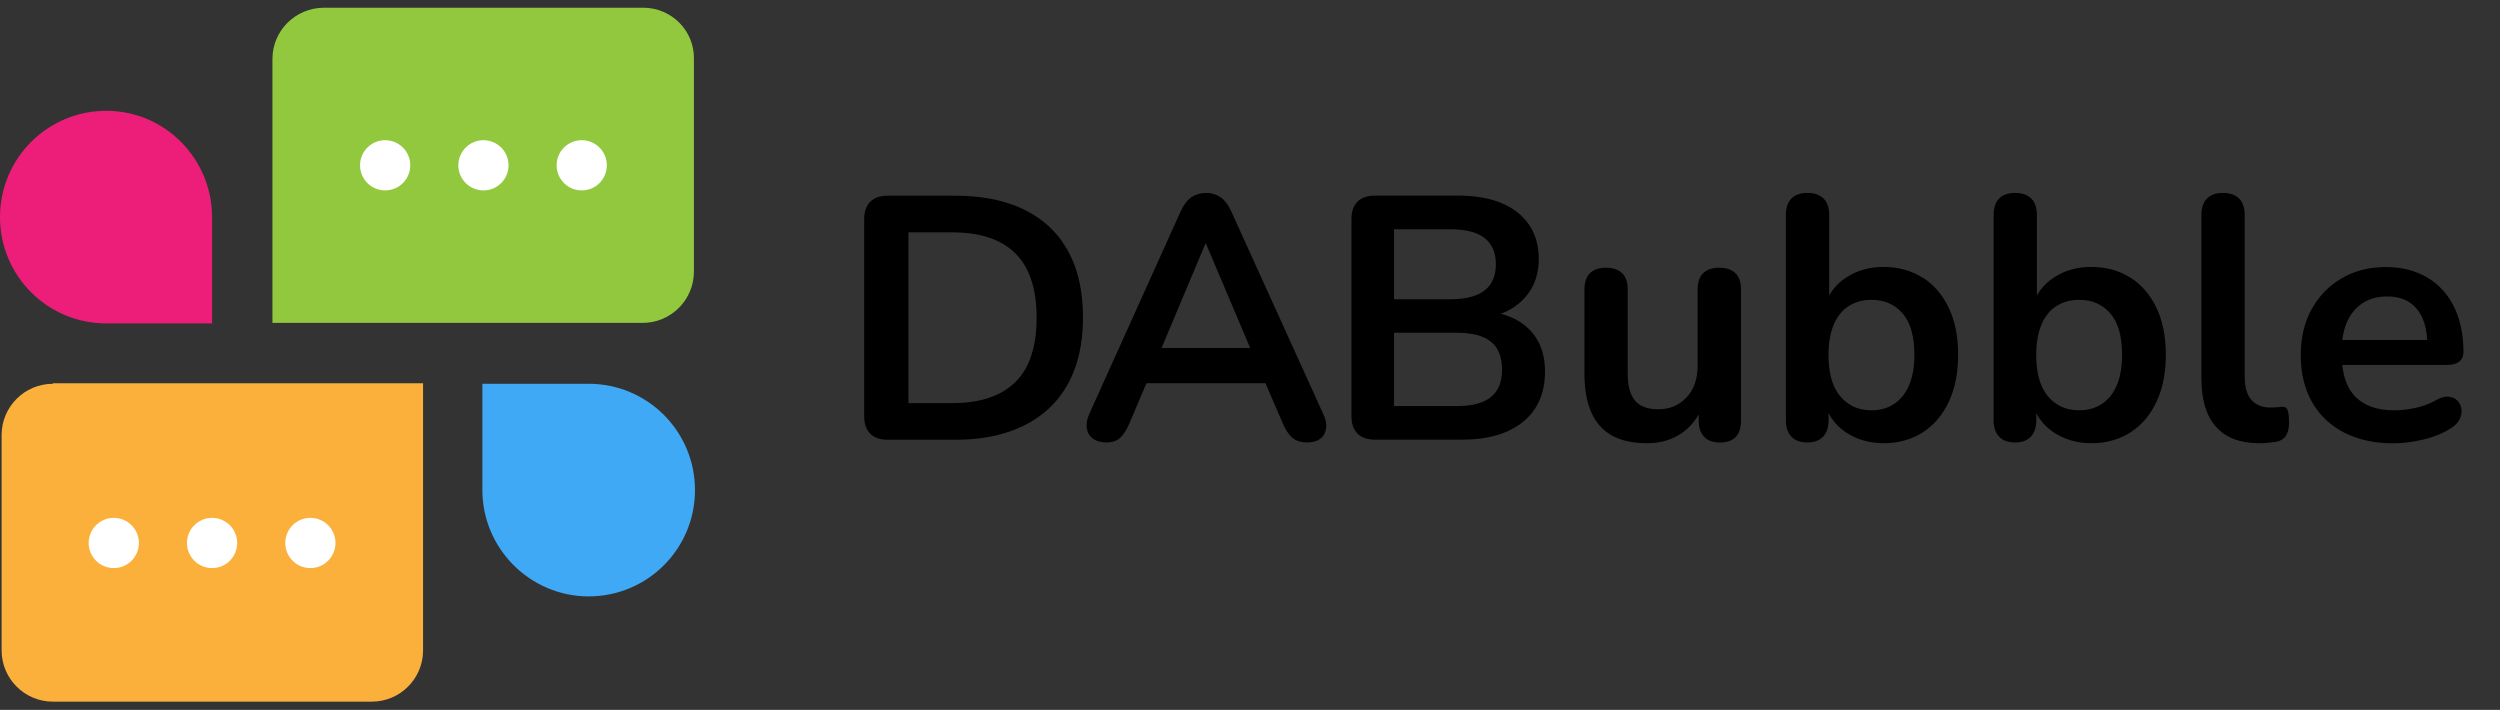 <svg width="162" height="46" viewBox="0 0 162 46" fill="none" xmlns="http://www.w3.org/2000/svg">
<rect x="0" y="0" width="162" height="46" fill="#333333" stroke="none"/>
<g clip-path="url(#clip0_48419_4363)">
<path d="M41.677 0.5H21.012C19.142 0.5 17.654 1.988 17.654 3.823V20.923H41.642C43.477 20.923 44.965 19.435 44.965 17.6V3.823C45 1.988 43.511 0.5 41.677 0.5Z" fill="#92C83E"/>
<path d="M24.958 12.339C25.856 12.339 26.585 11.61 26.585 10.712C26.585 9.813 25.856 9.085 24.958 9.085C24.059 9.085 23.331 9.813 23.331 10.712C23.331 11.61 24.059 12.339 24.958 12.339Z" fill="white"/>
<path d="M31.327 12.339C32.225 12.339 32.954 11.61 32.954 10.712C32.954 9.813 32.225 9.085 31.327 9.085C30.428 9.085 29.7 9.813 29.7 10.712C29.7 11.61 30.428 12.339 31.327 12.339Z" fill="white"/>
<path d="M37.696 12.339C38.595 12.339 39.323 11.61 39.323 10.712C39.323 9.813 38.595 9.085 37.696 9.085C36.798 9.085 36.069 9.813 36.069 10.712C36.069 11.61 36.798 12.339 37.696 12.339Z" fill="white"/>
<path d="M3.427 24.87C1.592 24.87 0.104 26.358 0.104 28.193V42.143C0.104 43.977 1.592 45.466 3.427 45.466H24.092C25.927 45.466 27.415 43.977 27.415 42.143V24.835H3.427V24.87Z" fill="#FBB03B"/>
<path d="M7.373 36.812C8.272 36.812 9 36.083 9 35.184C9 34.286 8.272 33.558 7.373 33.558C6.474 33.558 5.746 34.286 5.746 35.184C5.746 36.083 6.474 36.812 7.373 36.812Z" fill="white"/>
<path d="M13.742 36.812C14.641 36.812 15.369 36.083 15.369 35.184C15.369 34.286 14.641 33.558 13.742 33.558C12.844 33.558 12.115 34.286 12.115 35.184C12.115 36.083 12.844 36.812 13.742 36.812Z" fill="white"/>
<path d="M20.111 36.812C21.01 36.812 21.738 36.083 21.738 35.184C21.738 34.286 21.01 33.558 20.111 33.558C19.213 33.558 18.485 34.286 18.485 35.184C18.485 36.083 19.213 36.812 20.111 36.812Z" fill="white"/>
<path d="M13.742 14.069V20.958H6.888C3.081 20.958 0 17.877 0 14.069C0 10.261 3.081 7.181 6.888 7.181C10.696 7.181 13.742 10.296 13.742 14.069Z" fill="#ED1E79"/>
<path d="M31.258 31.758V24.869H38.146C41.954 24.869 45.035 27.95 45.035 31.758C45.035 35.565 41.954 38.646 38.146 38.646C34.339 38.646 31.258 35.531 31.258 31.758Z" fill="#3FA9F5"/>
</g>
<g clip-path="url(#clip1_48419_4363)">
<path d="M61.876 12.681H57.527C57.034 12.681 56.654 12.812 56.393 13.073C56.131 13.335 56 13.715 56 14.207V26.969C56 27.461 56.131 27.841 56.393 28.103C56.654 28.365 57.034 28.496 57.527 28.496H61.876C63.21 28.496 64.387 28.321 65.409 27.966C66.431 27.617 67.303 27.1 68.014 26.427C68.724 25.754 69.26 24.925 69.628 23.947C69.995 22.968 70.176 21.841 70.176 20.57C70.176 18.027 69.453 16.077 68.014 14.712C66.568 13.36 64.524 12.681 61.876 12.681ZM66.836 23.012C66.612 23.71 66.269 24.283 65.814 24.738C65.359 25.193 64.792 25.536 64.107 25.773C63.428 26.003 62.624 26.122 61.695 26.122H58.866V15.055H61.695C63.521 15.055 64.886 15.51 65.802 16.426C66.712 17.335 67.173 18.719 67.173 20.576C67.173 21.504 67.061 22.314 66.836 23.012Z" fill="black"/>
<path d="M79.791 13.709C79.598 13.273 79.361 12.967 79.087 12.78C78.813 12.594 78.501 12.5 78.159 12.5C77.816 12.5 77.479 12.594 77.205 12.78C76.931 12.967 76.694 13.279 76.501 13.709L70.581 26.832C70.432 27.175 70.382 27.486 70.425 27.76C70.469 28.035 70.6 28.259 70.818 28.421C71.036 28.583 71.323 28.67 71.684 28.67C72.07 28.67 72.37 28.57 72.582 28.377C72.793 28.184 72.993 27.866 73.186 27.436L74.289 24.832H82.003L83.125 27.436C83.305 27.854 83.511 28.165 83.742 28.365C83.972 28.564 84.296 28.67 84.72 28.67C85.063 28.67 85.343 28.589 85.549 28.433C85.761 28.278 85.885 28.053 85.929 27.773C85.972 27.486 85.916 27.175 85.748 26.832L79.791 13.709ZM78.109 15.796H78.152L81.012 22.551H75.267L78.109 15.796Z" fill="black"/>
<path d="M97.257 20.333C97.918 20.084 98.46 19.71 98.884 19.205C99.438 18.545 99.712 17.741 99.712 16.781C99.712 15.928 99.507 15.198 99.096 14.582C98.684 13.971 98.092 13.497 97.313 13.167C96.534 12.837 95.594 12.675 94.484 12.675H89.1C88.608 12.675 88.228 12.806 87.966 13.067C87.705 13.329 87.574 13.709 87.574 14.201V26.963C87.574 27.455 87.705 27.835 87.966 28.097C88.228 28.359 88.608 28.49 89.1 28.49H94.734C96.422 28.49 97.743 28.103 98.69 27.337C99.638 26.564 100.117 25.48 100.117 24.072C100.117 22.994 99.812 22.121 99.195 21.448C98.709 20.913 98.055 20.545 97.257 20.333ZM90.334 14.856H93.992C94.977 14.856 95.718 15.049 96.204 15.429C96.69 15.809 96.933 16.376 96.933 17.124C96.933 17.872 96.69 18.439 96.204 18.819C95.718 19.199 94.983 19.392 93.992 19.392H90.334V14.856ZM96.615 25.723C96.136 26.122 95.388 26.315 94.372 26.315H90.334V21.561H94.372C95.388 21.561 96.136 21.754 96.615 22.146C97.095 22.533 97.332 23.131 97.332 23.941C97.332 24.751 97.095 25.331 96.615 25.723Z" fill="black"/>
<path d="M111.402 17.348C110.953 17.348 110.611 17.466 110.368 17.697C110.131 17.927 110.006 18.282 110.006 18.762V23.697C110.006 24.551 109.77 25.236 109.29 25.747C108.81 26.265 108.199 26.52 107.452 26.52C106.766 26.52 106.261 26.333 105.95 25.959C105.638 25.585 105.476 25.012 105.476 24.233V18.762C105.476 18.282 105.352 17.927 105.109 17.697C104.859 17.466 104.517 17.348 104.068 17.348C103.619 17.348 103.277 17.466 103.034 17.697C102.797 17.927 102.672 18.282 102.672 18.762V24.19C102.672 25.193 102.815 26.028 103.108 26.701C103.401 27.374 103.844 27.878 104.442 28.215C105.04 28.552 105.794 28.72 106.71 28.72C107.626 28.72 108.33 28.502 108.966 28.072C109.421 27.76 109.788 27.355 110.075 26.857V27.243C110.075 27.704 110.193 28.059 110.436 28.308C110.673 28.558 111.01 28.676 111.446 28.676C112.356 28.676 112.817 28.196 112.817 27.243V18.762C112.817 18.282 112.692 17.927 112.449 17.697C112.2 17.466 111.857 17.348 111.408 17.348H111.402Z" fill="black"/>
<path d="M124.588 17.996C123.871 17.535 123.024 17.298 122.052 17.298C121.142 17.298 120.338 17.522 119.653 17.971C119.16 18.289 118.793 18.681 118.531 19.149V13.915C118.531 13.453 118.406 13.098 118.163 12.861C117.92 12.625 117.571 12.5 117.123 12.5C116.674 12.5 116.331 12.618 116.088 12.861C115.851 13.098 115.727 13.453 115.727 13.915V27.237C115.727 27.698 115.845 28.053 116.088 28.302C116.325 28.552 116.674 28.67 117.123 28.67C117.571 28.67 117.895 28.546 118.132 28.302C118.369 28.053 118.493 27.698 118.493 27.237V26.77C118.749 27.268 119.123 27.686 119.628 28.022C120.325 28.483 121.136 28.72 122.064 28.72C122.992 28.72 123.865 28.489 124.588 28.022C125.311 27.561 125.878 26.894 126.283 26.034C126.688 25.174 126.887 24.159 126.887 22.994C126.887 21.828 126.688 20.8 126.283 19.953C125.878 19.105 125.317 18.451 124.6 17.99L124.588 17.996ZM123.703 24.981C123.472 25.511 123.148 25.91 122.725 26.184C122.301 26.458 121.821 26.589 121.266 26.589C120.431 26.589 119.758 26.284 119.247 25.679C118.737 25.075 118.487 24.177 118.487 23C118.487 22.208 118.606 21.548 118.836 21.012C119.067 20.482 119.391 20.084 119.815 19.822C120.232 19.56 120.718 19.429 121.273 19.429C122.108 19.429 122.781 19.722 123.292 20.314C123.803 20.906 124.052 21.797 124.052 22.994C124.052 23.785 123.933 24.445 123.703 24.981Z" fill="black"/>
<path d="M138.047 17.996C137.331 17.535 136.483 17.298 135.511 17.298C134.601 17.298 133.797 17.522 133.112 17.971C132.62 18.289 132.252 18.681 131.99 19.149V13.915C131.99 13.453 131.866 13.098 131.623 12.861C131.38 12.625 131.031 12.5 130.582 12.5C130.133 12.5 129.791 12.618 129.548 12.861C129.311 13.098 129.186 13.453 129.186 13.915V27.237C129.186 27.698 129.305 28.053 129.548 28.302C129.784 28.552 130.133 28.67 130.582 28.67C131.031 28.67 131.355 28.546 131.592 28.302C131.828 28.053 131.953 27.698 131.953 27.237V26.77C132.208 27.268 132.582 27.686 133.087 28.022C133.785 28.483 134.595 28.72 135.523 28.72C136.452 28.72 137.324 28.489 138.047 28.022C138.77 27.561 139.337 26.894 139.742 26.034C140.147 25.174 140.346 24.159 140.346 22.994C140.346 21.828 140.147 20.8 139.742 19.953C139.337 19.105 138.776 18.451 138.06 17.99L138.047 17.996ZM137.162 24.981C136.932 25.511 136.608 25.91 136.184 26.184C135.76 26.458 135.28 26.589 134.726 26.589C133.891 26.589 133.218 26.284 132.707 25.679C132.196 25.075 131.947 24.177 131.947 23C131.947 22.208 132.065 21.548 132.296 21.012C132.526 20.482 132.85 20.084 133.274 19.822C133.691 19.56 134.178 19.429 134.732 19.429C135.567 19.429 136.24 19.722 136.751 20.314C137.262 20.906 137.511 21.797 137.511 22.994C137.511 23.785 137.393 24.445 137.162 24.981Z" fill="black"/>
<path d="M147.787 26.365C147.681 26.377 147.575 26.39 147.475 26.396C147.369 26.402 147.257 26.408 147.139 26.408C146.603 26.408 146.185 26.246 145.892 25.916C145.599 25.586 145.456 25.081 145.456 24.389V13.915C145.456 13.453 145.332 13.098 145.089 12.861C144.846 12.625 144.497 12.5 144.048 12.5C143.599 12.5 143.257 12.618 143.014 12.861C142.777 13.098 142.652 13.453 142.652 13.915V24.526C142.652 25.904 142.964 26.944 143.593 27.654C144.222 28.365 145.157 28.72 146.397 28.72C146.559 28.72 146.727 28.714 146.889 28.695C147.051 28.683 147.213 28.664 147.363 28.651C147.706 28.608 147.955 28.477 148.104 28.271C148.254 28.059 148.329 27.773 148.329 27.399C148.329 26.963 148.291 26.676 148.217 26.533C148.142 26.39 147.999 26.333 147.793 26.365H147.787Z" fill="black"/>
<path d="M158.666 25.704C158.43 25.68 158.149 25.761 157.838 25.941C157.401 26.178 156.947 26.346 156.46 26.446C155.974 26.546 155.538 26.589 155.146 26.589C154.024 26.589 153.177 26.284 152.597 25.68C152.142 25.2 151.874 24.52 151.781 23.648H158.554C158.897 23.648 159.165 23.58 159.352 23.436C159.539 23.293 159.632 23.087 159.632 22.819C159.632 21.966 159.514 21.199 159.283 20.52C159.053 19.841 158.716 19.261 158.274 18.782C157.831 18.302 157.302 17.934 156.679 17.685C156.055 17.429 155.358 17.305 154.579 17.305C153.519 17.305 152.572 17.548 151.743 18.034C150.915 18.52 150.26 19.186 149.793 20.04C149.319 20.894 149.089 21.885 149.089 23.025C149.089 24.165 149.332 25.2 149.818 26.053C150.304 26.907 150.996 27.561 151.893 28.029C152.79 28.49 153.862 28.727 155.102 28.727C155.688 28.727 156.317 28.646 156.996 28.49C157.676 28.334 158.28 28.091 158.803 27.761C159.071 27.599 159.265 27.399 159.377 27.175C159.489 26.951 159.532 26.733 159.501 26.515C159.47 26.296 159.383 26.116 159.246 25.966C159.103 25.817 158.916 25.729 158.673 25.711L158.666 25.704ZM153.089 19.648C153.532 19.355 154.068 19.212 154.691 19.212C155.258 19.212 155.731 19.336 156.118 19.579C156.498 19.828 156.791 20.183 156.99 20.645C157.158 21.031 157.252 21.498 157.283 22.034H151.781C151.837 21.61 151.93 21.218 152.08 20.881C152.31 20.352 152.647 19.941 153.089 19.648Z" fill="black"/>
</g>
<defs>
<clipPath id="clip0_48419_4363">
<rect width="45" height="45" fill="white" transform="translate(0 0.5)"/>
</clipPath>
<clipPath id="clip1_48419_4363">
<rect width="105.502" height="16.22" fill="white" transform="translate(56 12.5)"/>
</clipPath>
</defs>
</svg>

